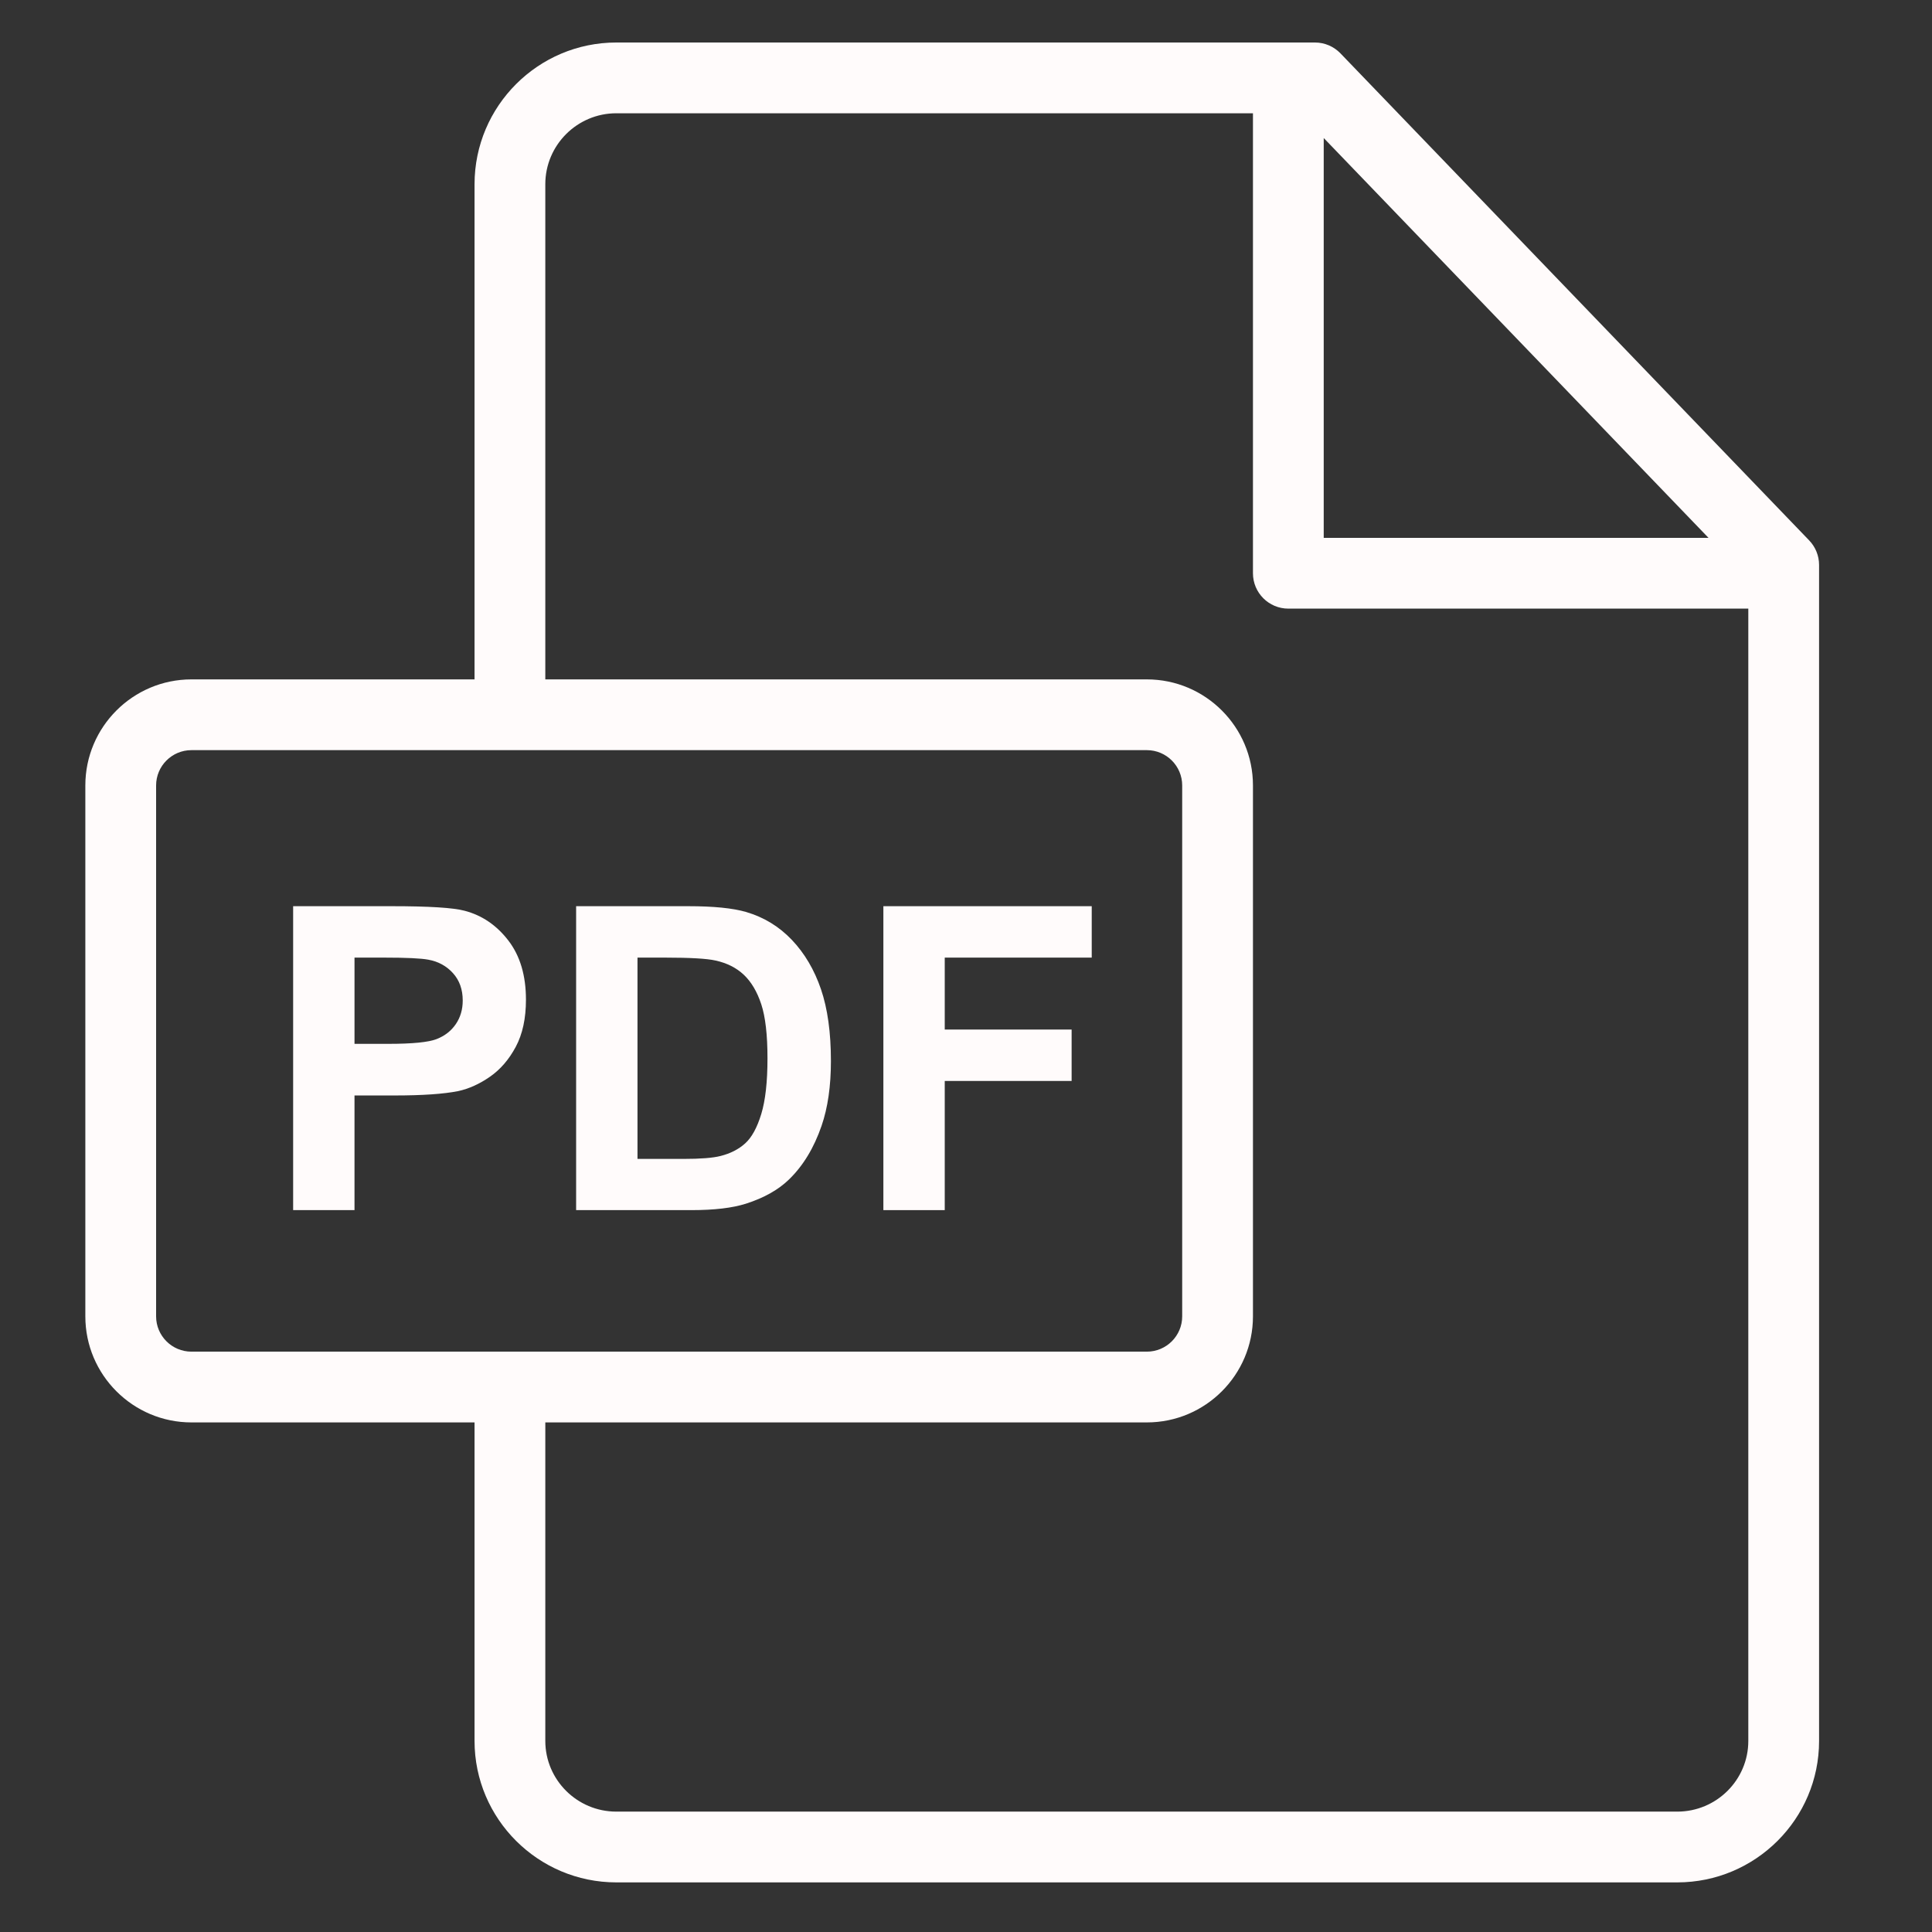 <?xml version="1.0" encoding="UTF-8" standalone="no"?>
<!-- Generator: Adobe Illustrator 19.0.0, SVG Export Plug-In . SVG Version: 6.00 Build 0)  -->

<svg
   xmlns:dc="http://purl.org/dc/elements/1.1/"
   xmlns:cc="http://creativecommons.org/ns#"
   xmlns:rdf="http://www.w3.org/1999/02/22-rdf-syntax-ns#"
   xmlns:svg="http://www.w3.org/2000/svg"
   xmlns="http://www.w3.org/2000/svg"
   xmlns:sodipodi="http://sodipodi.sourceforge.net/DTD/sodipodi-0.dtd"
   xmlns:inkscape="http://www.inkscape.org/namespaces/inkscape"
   version="1.1"
   id="Layer_1"
   x="0px"
   y="0px"
   viewBox="0 0 50 50"
   xml:space="preserve"
   sodipodi:docname="pdf.svg"
   width="50"
   height="50"
   inkscape:version="0.92.3 (2405546, 2018-03-11)"><rect x="0" y="0" width="50" height="50" fill="#333333" stroke="none"/><defs
   id="defs59" /><sodipodi:namedview
   pagecolor="#ffffff"
   bordercolor="#666666"
   borderopacity="1"
   objecttolerance="10"
   gridtolerance="10"
   guidetolerance="10"
   inkscape:pageopacity="0"
   inkscape:pageshadow="2"
   inkscape:window-width="1680"
   inkscape:window-height="985"
   id="namedview57"
   showgrid="false"
   inkscape:zoom="10.429825"
   inkscape:cx="29.112143"
   inkscape:cy="25.434617"
   inkscape:window-x="0"
   inkscape:window-y="0"
   inkscape:window-maximized="1"
   inkscape:current-layer="Layer_1" />



<g
   id="g883"
   transform="matrix(0.093,0,0,0.093,0.835,44.066)"
   style="fill:#fffbfb;fill-opacity:1"><g
     transform="translate(0,-462)"
     id="g6"
     style="fill:#fffbfb;fill-opacity:1">
	<g
   id="g4"
   style="fill:#fffbfb;fill-opacity:1">
		<path
   inkscape:connector-curvature="0"
   id="path2"
   d="M 494.479,138.557 364.04,3.018 C 362.183,1.09 359.621,0 356.945,0 H 162.535 C 140.778,0 123.077,17.694 123.077,39.442 V 177.231 H 44.29 c -16.278,0 -29.521,13.239 -29.521,29.513 V 354.488 C 14.769,370.761 28.012,384 44.29,384 h 78.787 v 88.627 c 0,21.71 17.701,39.373 39.458,39.373 h 295.238 c 21.757,0 39.458,-17.653 39.458,-39.351 V 145.385 c 0,-2.546 -0.987,-4.993 -2.752,-6.828 z M 359.385,26.581 466.464,137.846 H 359.385 Z M 44.29,364.308 c -5.42,0 -9.828,-4.405 -9.828,-9.82 V 206.744 c 0,-5.415 4.409,-9.821 9.828,-9.821 h 265.882 c 5.42,0 9.828,4.406 9.828,9.821 v 147.744 c 0,5.415 -4.409,9.82 -9.828,9.82 z m 433.248,108.341 c 0,10.84 -8.867,19.659 -19.766,19.659 H 162.535 c -10.899,0 -19.766,-8.828 -19.766,-19.68 V 384 h 167.403 c 16.278,0 29.521,-13.239 29.521,-29.512 V 206.744 c 0,-16.274 -13.243,-29.513 -29.521,-29.513 H 142.769 V 39.442 c 0,-10.891 8.867,-19.75 19.766,-19.75 h 177.157 v 128 c 0,5.438 4.409,9.846 9.846,9.846 h 128 z"
   style="fill:#fffbfb;fill-opacity:1" />
	</g>
</g><g
     transform="translate(0,-462)"
     id="g12"
     style="fill:#fffbfb;fill-opacity:1">
	<g
   id="g10"
   style="fill:#fffbfb;fill-opacity:1">
		<path
   inkscape:connector-curvature="0"
   id="path8"
   d="m 132.481,249.894 c -3.269,-4.25 -7.327,-7.01 -12.173,-8.279 -3.154,-0.846 -9.923,-1.269 -20.308,-1.269 H 72.596 v 84.577 h 17.077 v -31.904 h 11.135 c 7.731,0 13.635,-0.404 17.712,-1.212 3,-0.654 5.952,-1.99 8.856,-4.01 2.904,-2.019 5.298,-4.798 7.183,-8.336 1.885,-3.538 2.827,-7.904 2.827,-13.096 -0.001,-6.731 -1.636,-12.221 -4.905,-16.471 z m -14.625,23.279 c -1.288,1.885 -3.067,3.269 -5.337,4.154 -2.27,0.885 -6.769,1.327 -13.5,1.327 h -9.346 v -24 h 8.25 c 6.154,0 10.25,0.192 12.288,0.577 2.769,0.5 5.058,1.75 6.865,3.75 1.808,2 2.712,4.539 2.712,7.615 0.001,2.5 -0.644,4.692 -1.932,6.577 z"
   style="fill:#fffbfb;fill-opacity:1" />
	</g>
</g><g
     transform="translate(0,-462)"
     id="g18"
     style="fill:#fffbfb;fill-opacity:1">
	<g
   id="g16"
   style="fill:#fffbfb;fill-opacity:1">
		<path
   inkscape:connector-curvature="0"
   id="path14"
   d="m 219.481,263.452 c -1.846,-5.404 -4.539,-9.971 -8.077,-13.702 -3.538,-3.731 -7.789,-6.327 -12.75,-7.789 -3.692,-1.077 -9.058,-1.615 -16.096,-1.615 h -31.212 v 84.577 h 32.135 c 6.308,0 11.346,-0.596 15.115,-1.789 5.039,-1.615 9.039,-3.865 12,-6.75 3.923,-3.808 6.942,-8.788 9.058,-14.942 1.731,-5.039 2.596,-11.039 2.596,-18 0,-7.923 -0.923,-14.586 -2.769,-19.99 z m -16.616,34.731 c -1.154,3.789 -2.644,6.51 -4.471,8.163 -1.827,1.654 -4.125,2.827 -6.894,3.519 -2.115,0.539 -5.558,0.808 -10.327,0.808 h -12.75 v 0 -56.019 h 7.673 c 6.961,0 11.635,0.269 14.019,0.808 3.192,0.692 5.827,2.019 7.904,3.981 2.077,1.962 3.692,4.692 4.846,8.192 1.154,3.5 1.731,8.519 1.731,15.058 0,6.538 -0.577,11.701 -1.731,15.49 z"
   style="fill:#fffbfb;fill-opacity:1" />
	</g>
</g><g
     transform="translate(0,-462)"
     id="g24"
     style="fill:#fffbfb;fill-opacity:1">
	<g
   id="g22"
   style="fill:#fffbfb;fill-opacity:1">
		<polygon
   id="polygon20"
   points="236.846,324.923 253.923,324.923 253.923,288.981 289.231,288.981 289.231,274.673 253.923,274.673 253.923,254.654 294.827,254.654 294.827,240.346 236.846,240.346 "
   style="fill:#fffbfb;fill-opacity:1" />
	</g>
</g></g>
<g
   id="g26"
   transform="translate(0,-462)">
</g>
<g
   id="g28"
   transform="translate(0,-462)">
</g>
<g
   id="g30"
   transform="translate(0,-462)">
</g>
<g
   id="g32"
   transform="translate(0,-462)">
</g>
<g
   id="g34"
   transform="translate(0,-462)">
</g>
<g
   id="g36"
   transform="translate(0,-462)">
</g>
<g
   id="g38"
   transform="translate(0,-462)">
</g>
<g
   id="g40"
   transform="translate(0,-462)">
</g>
<g
   id="g42"
   transform="translate(0,-462)">
</g>
<g
   id="g44"
   transform="translate(0,-462)">
</g>
<g
   id="g46"
   transform="translate(0,-462)">
</g>
<g
   id="g48"
   transform="translate(0,-462)">
</g>
<g
   id="g50"
   transform="translate(0,-462)">
</g>
<g
   id="g52"
   transform="translate(0,-462)">
</g>
<g
   id="g54"
   transform="translate(0,-462)">
</g>
</svg>